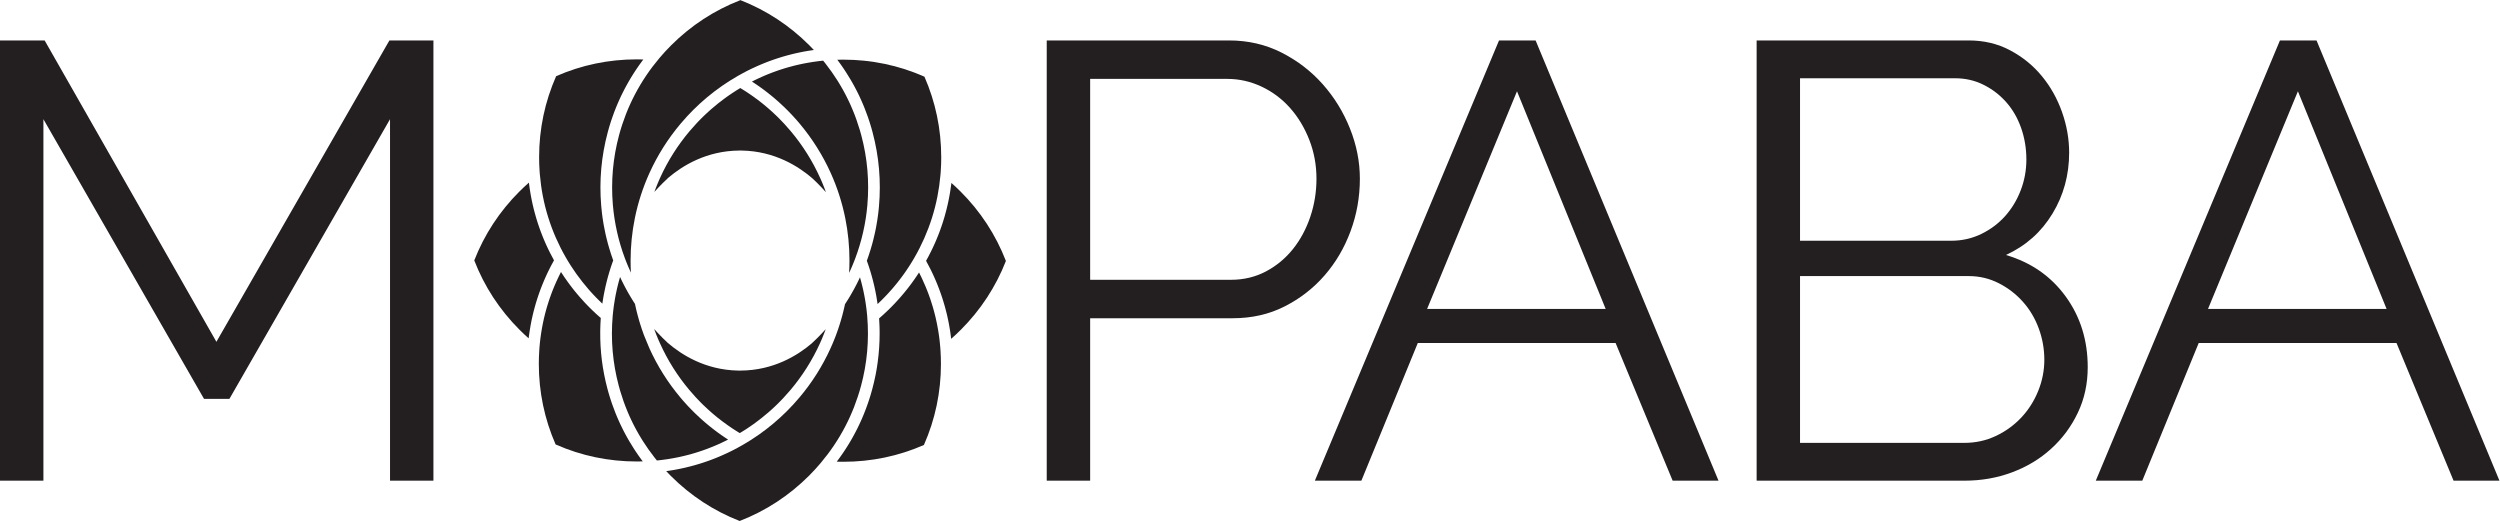 <?xml version="1.0" encoding="UTF-8" standalone="no"?>
<svg
   xmlns:dc="http://purl.org/dc/elements/1.1/"
   xmlns:cc="http://creativecommons.org/ns#"
   xmlns:rdf="http://www.w3.org/1999/02/22-rdf-syntax-ns#"
   xmlns:svg="http://www.w3.org/2000/svg"
   xmlns="http://www.w3.org/2000/svg"
   viewBox="0 0 197.507 41.16"
   height="41.16"
   width="197.507"
   xml:space="preserve"
   id="svg2"
   version="1.1"><defs
     id="defs6" /><g
     transform="matrix(1.333,0,0,-1.333,0,41.16)"
     id="g10"><g
       transform="scale(0.1)"
       id="g12"><path
         id="path14"
         style="fill:#231f20;fill-opacity:1;fill-rule:nonzero;stroke:none"
         d="M 231.156,23.891 V 238.137 L 135.977,72.394 H 120.906 L 25.727,238.137 V 23.891 H 0 V 284.809 H 26.457 L 128.254,106.203 230.789,284.809 h 26.09 V 23.891 h -25.723" /><path
         id="path16"
         style="fill:#231f20;fill-opacity:1;fill-rule:nonzero;stroke:none"
         d="m 646.098,142.949 h 83.418 c 7.593,0 14.515,1.66 20.765,4.961 6.25,3.313 11.582,7.727 15.989,13.235 4.414,5.515 7.839,11.882 10.293,19.113 2.441,7.226 3.671,14.754 3.671,22.597 0,8.086 -1.418,15.743 -4.23,22.969 -2.813,7.227 -6.609,13.535 -11.387,18.926 -4.773,5.391 -10.418,9.617 -16.91,12.684 -6.492,3.058 -13.289,4.589 -20.394,4.589 H 646.098 Z M 620.367,23.891 V 284.809 h 108.051 c 11.262,0 21.613,-2.395 31.055,-7.168 9.422,-4.778 17.578,-11.028 24.433,-18.743 6.864,-7.714 12.254,-16.472 16.168,-26.277 3.918,-9.797 5.879,-19.719 5.879,-29.766 0,-10.785 -1.836,-21.132 -5.504,-31.054 -3.672,-9.922 -8.82,-18.684 -15.441,-26.274 -6.61,-7.593 -14.512,-13.726 -23.699,-18.379 -9.192,-4.656 -19.422,-6.98 -30.692,-6.98 H 646.098 V 23.891 h -25.731" /><path
         id="path18"
         style="fill:#231f20;fill-opacity:1;fill-rule:nonzero;stroke:none"
         d="M 951.629,125.688 899.078,254.672 845.801,125.688 Z m -63.203,159.121 h 21.679 L 1018.51,23.891 H 991.324 L 957.52,105.473 H 840.281 L 806.844,23.891 H 779.277 L 888.426,284.809" /><path
         id="path20"
         style="fill:#231f20;fill-opacity:1;fill-rule:nonzero;stroke:none"
         d="m 1211.61,95.551 c 0,6.367 -1.09,12.547 -3.3,18.554 -2.21,6.004 -5.33,11.266 -9.38,15.797 -4.04,4.536 -8.8,8.215 -14.33,11.028 -5.51,2.812 -11.45,4.226 -17.81,4.226 h -99.97 V 46.301 h 97.39 c 6.62,0 12.79,1.348 18.55,4.043 5.76,2.695 10.78,6.309 15.08,10.84 4.28,4.531 7.66,9.797 10.1,15.801 2.44,6.004 3.67,12.188 3.67,18.566 z M 1066.82,262.395 v -96.29 h 89.67 c 6.37,0 12.31,1.348 17.83,4.043 5.51,2.696 10.22,6.25 14.15,10.657 3.9,4.414 6.97,9.492 9.17,15.254 2.21,5.75 3.33,11.812 3.33,18.191 0,6.613 -1.06,12.863 -3.13,18.742 -2.09,5.879 -5.02,10.965 -8.83,15.254 -3.79,4.277 -8.26,7.715 -13.42,10.281 -5.13,2.578 -10.78,3.868 -16.89,3.868 z M 1237.33,91.137 c 0,-9.797 -1.95,-18.801 -5.88,-27.016 -3.9,-8.199 -9.18,-15.309 -15.8,-21.305 -6.6,-6.008 -14.31,-10.668 -23.14,-13.965 -8.83,-3.312 -18.26,-4.961 -28.3,-4.961 H 1041.1 V 284.809 h 125.69 c 9.06,0 17.26,-1.965 24.6,-5.879 7.37,-3.926 13.62,-9.004 18.75,-15.254 5.16,-6.242 9.13,-13.352 11.96,-21.309 2.81,-7.969 4.22,-15.988 4.22,-24.074 0,-13.23 -3.3,-25.305 -9.93,-36.199 -6.62,-10.91 -15.8,-19.055 -27.55,-24.438 14.94,-4.414 26.75,-12.625 35.45,-24.629 8.71,-12 13.04,-25.964 13.04,-41.89" /><path
         id="path22"
         style="fill:#231f20;fill-opacity:1;fill-rule:nonzero;stroke:none"
         d="m 1414.46,125.688 -52.56,128.984 -53.28,-128.984 z m -63.21,159.121 h 21.68 L 1481.35,23.891 h -27.2 l -33.81,81.582 H 1303.1 l -33.43,-81.582 h -27.56 l 109.14,260.918" /><path
         id="path24"
         style="fill:#231f20;fill-opacity:1;fill-rule:nonzero;stroke:none"
         d="m 557.84,215.574 c 0,-2.66 -0.086,-5.355 -0.27,-8.031 -0.004,-0.133 -0.011,-0.266 -0.023,-0.398 -0.027,-0.411 -0.055,-0.817 -0.094,-1.219 -0.019,-0.289 -0.039,-0.578 -0.066,-0.848 -1.524,-17.461 -6.739,-33.992 -15.52,-49.144 -0.476,-0.829 -0.965,-1.645 -1.465,-2.461 -0.148,-0.254 -0.304,-0.508 -0.472,-0.754 -0.254,-0.422 -0.512,-0.832 -0.778,-1.242 -0.14,-0.223 -0.281,-0.446 -0.429,-0.664 -0.102,-0.165 -0.203,-0.329 -0.317,-0.489 -0.59,-0.914 -1.203,-1.816 -1.828,-2.707 -0.008,-0.012 -0.015,-0.031 -0.023,-0.047 -0.207,-0.289 -0.414,-0.586 -0.617,-0.871 -0.211,-0.301 -0.422,-0.594 -0.641,-0.894 -0.641,-0.887 -1.289,-1.758 -1.957,-2.629 -0.227,-0.293 -0.445,-0.574 -0.676,-0.867 -0.211,-0.278 -0.422,-0.539 -0.629,-0.813 -0.031,-0.027 -0.055,-0.058 -0.086,-0.09 -0.207,-0.269 -0.422,-0.547 -0.64,-0.808 -0.657,-0.813 -1.329,-1.621 -2.008,-2.422 -0.754,-0.879 -1.52,-1.738 -2.301,-2.598 -0.234,-0.262 -0.465,-0.515 -0.703,-0.769 -0.25,-0.278 -0.488,-0.539 -0.742,-0.801 -0.766,-0.82 -1.547,-1.621 -2.34,-2.414 -0.235,-0.242 -0.477,-0.489 -0.727,-0.735 -0.515,-0.504 -1.039,-1.023 -1.57,-1.519 -0.266,-0.254 -0.535,-0.512 -0.797,-0.766 v 0.012 c -0.16,1.16 -0.344,2.312 -0.539,3.477 -0.07,0.46 -0.144,0.898 -0.234,1.347 -0.008,0.078 -0.024,0.156 -0.032,0.235 -0.093,0.488 -0.187,0.976 -0.285,1.472 -0.086,0.473 -0.179,0.93 -0.273,1.399 -0.102,0.5 -0.211,0.996 -0.317,1.496 -0.043,0.215 -0.097,0.437 -0.148,0.664 -0.117,0.515 -0.227,1.035 -0.355,1.558 -0.098,0.414 -0.196,0.813 -0.301,1.223 -0.016,0.09 -0.035,0.164 -0.063,0.254 -0.086,0.359 -0.172,0.715 -0.269,1.074 -0.188,0.723 -0.379,1.426 -0.578,2.141 -0.079,0.304 -0.164,0.617 -0.258,0.929 -0.035,0.129 -0.074,0.258 -0.11,0.391 -0.066,0.227 -0.129,0.453 -0.203,0.684 -0.054,0.195 -0.113,0.386 -0.172,0.582 -0.078,0.269 -0.164,0.531 -0.242,0.801 -0.176,0.578 -0.363,1.164 -0.554,1.738 -0.102,0.332 -0.208,0.652 -0.321,0.98 -0.152,0.461 -0.308,0.922 -0.465,1.383 -0.105,0.309 -0.214,0.609 -0.328,0.914 -0.023,0.07 -0.047,0.141 -0.066,0.215 -0.043,0.117 -0.09,0.234 -0.129,0.348 -0.043,0.117 -0.082,0.23 -0.125,0.347 0.047,0.141 0.098,0.27 0.144,0.403 0.051,0.136 0.098,0.273 0.149,0.406 0.121,0.34 0.238,0.68 0.359,1.019 0.145,0.418 0.289,0.844 0.43,1.258 0.43,1.266 0.832,2.531 1.223,3.813 0.004,0.015 0.007,0.043 0.015,0.062 0.293,0.973 0.574,1.949 0.848,2.93 0.012,0.055 0.027,0.117 0.051,0.176 0.086,0.351 0.183,0.699 0.277,1.043 0.102,0.386 0.199,0.773 0.297,1.16 0.078,0.308 0.16,0.613 0.23,0.926 0.313,1.246 0.594,2.496 0.875,3.75 0.051,0.273 0.11,0.543 0.164,0.82 0.055,0.23 0.098,0.465 0.141,0.699 0.074,0.356 0.145,0.707 0.215,1.063 0.055,0.304 0.117,0.617 0.172,0.929 0.207,1.11 0.394,2.223 0.57,3.332 0.055,0.34 0.106,0.68 0.152,1.024 0.141,0.906 0.262,1.824 0.383,2.742 0.028,0.223 0.059,0.445 0.082,0.664 0.078,0.66 0.157,1.324 0.223,1.988 0.078,0.719 0.148,1.438 0.211,2.153 1.293,14.738 0.023,29.429 -3.777,43.679 -0.133,0.493 -0.266,0.977 -0.403,1.469 -0.094,0.356 -0.195,0.711 -0.297,1.063 -0.05,0.175 -0.101,0.347 -0.156,0.523 -0.078,0.258 -0.152,0.52 -0.227,0.777 -0.101,0.321 -0.195,0.645 -0.296,0.961 -0.036,0.129 -0.079,0.258 -0.121,0.391 -0.141,0.461 -0.29,0.918 -0.434,1.371 -0.016,0.051 -0.035,0.106 -0.051,0.148 -0.14,0.438 -0.289,0.883 -0.437,1.317 -0.039,0.133 -0.086,0.266 -0.133,0.398 -0.141,0.418 -0.289,0.844 -0.434,1.258 -0.558,1.574 -1.148,3.137 -1.765,4.68 -0.157,0.379 -0.305,0.765 -0.461,1.152 -0.055,0.129 -0.114,0.266 -0.172,0.403 -0.117,0.273 -0.227,0.546 -0.348,0.828 -0.101,0.242 -0.207,0.492 -0.312,0.734 -0.125,0.293 -0.254,0.586 -0.387,0.875 -0.047,0.117 -0.098,0.234 -0.145,0.344 -0.152,0.351 -0.308,0.691 -0.464,1.035 -0.192,0.418 -0.387,0.84 -0.582,1.254 -0.239,0.515 -0.485,1.031 -0.731,1.547 -0.234,0.468 -0.465,0.933 -0.699,1.406 -0.117,0.23 -0.231,0.453 -0.348,0.684 -0.156,0.316 -0.316,0.625 -0.476,0.937 -0.016,0.023 -0.032,0.051 -0.039,0.074 -0.219,0.43 -0.45,0.848 -0.676,1.274 -0.098,0.179 -0.196,0.363 -0.297,0.547 -0.164,0.312 -0.344,0.628 -0.512,0.937 -0.055,0.113 -0.113,0.211 -0.176,0.324 -0.254,0.453 -0.507,0.91 -0.773,1.367 -0.242,0.43 -0.496,0.848 -0.742,1.274 -0.871,1.484 -1.781,2.949 -2.719,4.394 -0.211,0.329 -0.414,0.649 -0.629,0.965 -0.062,0.106 -0.133,0.203 -0.195,0.305 -0.133,0.199 -0.274,0.398 -0.406,0.602 -0.25,0.375 -0.504,0.746 -0.762,1.117 -0.219,0.316 -0.438,0.64 -0.664,0.957 -0.211,0.297 -0.418,0.601 -0.633,0.894 -0.266,0.371 -0.535,0.746 -0.805,1.106 -0.258,0.359 -0.515,0.703 -0.773,1.054 -0.09,0.114 -0.176,0.235 -0.266,0.344 1.192,0.039 2.391,0.055 3.574,0.055 16.747,0 32.911,-3.391 48.079,-10.09 6.597,-15.082 9.945,-31.137 9.945,-47.758" /><path
         id="path26"
         style="fill:#231f20;fill-opacity:1;fill-rule:nonzero;stroke:none"
         d="m 514.063,187.211 v -0.008 c -0.954,-10.875 -3.391,-21.543 -7.243,-31.73 -0.175,-0.465 -0.351,-0.93 -0.539,-1.395 -0.265,-0.683 -0.547,-1.371 -0.828,-2.051 -0.152,-0.359 -0.297,-0.722 -0.457,-1.086 -0.23,-0.546 -0.473,-1.101 -0.715,-1.648 -0.187,-0.41 -0.367,-0.82 -0.558,-1.234 l -0.004,-0.004 c -0.094,-0.211 -0.192,-0.422 -0.293,-0.629 -0.063,-0.145 -0.121,-0.278 -0.184,-0.41 v 0.007 c 0.145,2.465 0.211,4.942 0.211,7.407 0,8.406 -0.828,16.789 -2.465,24.937 -0.925,4.617 -2.113,9.192 -3.554,13.676 -1.442,4.492 -3.137,8.898 -5.079,13.191 -4.734,10.5 -10.902,20.313 -18.324,29.168 -0.308,0.368 -0.609,0.723 -0.922,1.086 -0.293,0.34 -0.586,0.676 -0.882,1.016 -0.61,0.695 -1.223,1.379 -1.844,2.059 -0.324,0.355 -0.653,0.703 -0.981,1.058 -0.66,0.703 -1.324,1.399 -1.992,2.086 -0.34,0.344 -0.672,0.684 -1.019,1.02 -0.446,0.457 -0.903,0.906 -1.364,1.355 -1.101,1.063 -2.226,2.109 -3.375,3.137 -0.019,0.019 -0.039,0.039 -0.066,0.066 -0.254,0.223 -0.512,0.457 -0.773,0.684 -0.508,0.457 -1.024,0.902 -1.547,1.347 -0.258,0.219 -0.524,0.438 -0.786,0.664 -0.351,0.293 -0.703,0.59 -1.054,0.879 -0.356,0.293 -0.707,0.579 -1.071,0.864 -0.722,0.586 -1.453,1.16 -2.191,1.726 -0.351,0.274 -0.703,0.539 -1.055,0.809 -0.332,0.246 -0.664,0.496 -0.996,0.742 -0.074,0.047 -0.14,0.102 -0.215,0.156 -0.332,0.239 -0.668,0.481 -1.007,0.727 -0.356,0.262 -0.715,0.515 -1.078,0.769 -0.411,0.282 -0.809,0.559 -1.211,0.832 -0.36,0.254 -0.735,0.504 -1.106,0.75 -0.375,0.262 -0.754,0.508 -1.141,0.758 -0.23,0.149 -0.457,0.297 -0.687,0.449 h -0.008 c 0.18,0.09 0.348,0.176 0.52,0.266 0.031,0.012 0.058,0.031 0.097,0.047 0.352,0.18 0.703,0.351 1.059,0.527 0.238,0.117 0.477,0.235 0.719,0.348 0.527,0.258 1.054,0.508 1.582,0.758 0.761,0.355 1.519,0.695 2.285,1.027 0.359,0.164 0.726,0.324 1.098,0.481 0.07,0.027 0.148,0.066 0.222,0.097 0.285,0.121 0.578,0.242 0.871,0.367 0.27,0.118 0.547,0.227 0.821,0.336 0.086,0.035 0.168,0.067 0.254,0.106 0.367,0.148 0.738,0.301 1.113,0.441 0.344,0.137 0.691,0.27 1.031,0.399 0.328,0.125 0.648,0.25 0.981,0.371 0.886,0.328 1.769,0.652 2.664,0.957 0.332,0.109 0.664,0.226 0.996,0.34 0.105,0.031 0.203,0.066 0.304,0.101 0.348,0.113 0.692,0.231 1.043,0.332 0.129,0.047 0.262,0.094 0.395,0.125 0.269,0.094 0.535,0.176 0.805,0.262 0.269,0.078 0.531,0.16 0.796,0.242 0.243,0.074 0.485,0.141 0.727,0.215 0.137,0.043 0.277,0.09 0.426,0.121 0.332,0.098 0.664,0.195 0.992,0.285 0.926,0.262 1.855,0.508 2.785,0.75 0.27,0.071 0.539,0.133 0.813,0.203 0.406,0.098 0.808,0.2 1.214,0.285 0.356,0.09 0.707,0.172 1.059,0.25 0.156,0.04 0.313,0.071 0.465,0.102 0.348,0.078 0.687,0.156 1.035,0.227 0.148,0.035 0.289,0.062 0.434,0.097 0.347,0.067 0.703,0.141 1.05,0.211 0.641,0.125 1.274,0.246 1.911,0.36 0.406,0.074 0.804,0.148 1.211,0.214 0.062,0.016 0.132,0.024 0.199,0.036 0.258,0.043 0.523,0.093 0.781,0.125 0.293,0.05 0.582,0.097 0.875,0.136 0.223,0.047 0.453,0.075 0.68,0.11 0.238,0.035 0.472,0.074 0.707,0.101 0.258,0.039 0.515,0.078 0.773,0.11 0.231,0.039 0.465,0.066 0.695,0.089 0.317,0.047 0.629,0.09 0.95,0.125 0.457,0.051 0.918,0.11 1.379,0.165 0.464,0.054 0.925,0.097 1.386,0.14 h 0.004 c 0.086,-0.101 0.164,-0.199 0.246,-0.301 0.227,-0.285 0.453,-0.566 0.68,-0.851 0.215,-0.262 0.426,-0.531 0.629,-0.793 2.414,-3.086 4.656,-6.27 6.73,-9.547 0.188,-0.297 0.375,-0.59 0.555,-0.883 0.395,-0.625 0.777,-1.262 1.148,-1.894 0.141,-0.231 0.282,-0.461 0.415,-0.692 0.152,-0.258 0.304,-0.515 0.445,-0.773 0.242,-0.422 0.488,-0.848 0.723,-1.27 0.175,-0.304 0.343,-0.621 0.511,-0.926 0.078,-0.144 0.16,-0.285 0.235,-0.429 0.152,-0.266 0.293,-0.539 0.433,-0.813 0.129,-0.234 0.254,-0.468 0.375,-0.699 0.145,-0.273 0.281,-0.543 0.422,-0.812 0.082,-0.165 0.164,-0.325 0.25,-0.493 0.137,-0.269 0.27,-0.531 0.399,-0.8 0.136,-0.258 0.261,-0.516 0.386,-0.782 0.117,-0.234 0.231,-0.465 0.34,-0.699 0.094,-0.195 0.184,-0.391 0.277,-0.586 0.129,-0.258 0.254,-0.515 0.372,-0.769 0.117,-0.258 0.238,-0.52 0.355,-0.782 0.125,-0.277 0.246,-0.55 0.375,-0.824 0.055,-0.133 0.113,-0.265 0.172,-0.398 0.137,-0.313 0.273,-0.617 0.402,-0.93 0.121,-0.266 0.238,-0.527 0.348,-0.797 0.086,-0.207 0.172,-0.41 0.25,-0.617 0.133,-0.297 0.254,-0.605 0.375,-0.91 0.183,-0.422 0.348,-0.852 0.515,-1.27 0.118,-0.289 0.223,-0.578 0.333,-0.867 0.082,-0.199 0.156,-0.398 0.234,-0.605 0.105,-0.293 0.219,-0.586 0.332,-0.883 0.062,-0.156 0.113,-0.32 0.168,-0.485 0.144,-0.371 0.273,-0.746 0.402,-1.117 0.688,-1.937 1.328,-3.906 1.914,-5.886 0.301,-1.047 0.602,-2.098 0.883,-3.153 3.594,-13.469 4.789,-27.351 3.567,-41.281" /><path
         id="path28"
         style="fill:#231f20;fill-opacity:1;fill-rule:nonzero;stroke:none"
         d="m 381.277,273.531 c -0.035,-0.031 -0.058,-0.078 -0.082,-0.109 -0.351,-0.469 -0.699,-0.93 -1.035,-1.395 -0.324,-0.433 -0.644,-0.879 -0.961,-1.32 -0.043,-0.055 -0.074,-0.105 -0.109,-0.156 -0.277,-0.387 -0.551,-0.774 -0.82,-1.16 -0.082,-0.118 -0.161,-0.227 -0.239,-0.352 -0.277,-0.394 -0.551,-0.793 -0.82,-1.199 -0.012,-0.012 -0.02,-0.024 -0.031,-0.039 -0.274,-0.403 -0.539,-0.805 -0.809,-1.223 -0.207,-0.305 -0.41,-0.625 -0.605,-0.937 -0.176,-0.262 -0.344,-0.52 -0.508,-0.786 -0.375,-0.589 -0.742,-1.191 -1.11,-1.785 -0.191,-0.312 -0.386,-0.625 -0.574,-0.945 -0.359,-0.609 -0.719,-1.215 -1.07,-1.836 -0.211,-0.363 -0.422,-0.742 -0.637,-1.117 -0.031,-0.063 -0.066,-0.121 -0.097,-0.184 -0.266,-0.468 -0.528,-0.945 -0.786,-1.422 -0.269,-0.5 -0.535,-1.007 -0.8,-1.507 -0.262,-0.504 -0.524,-1.012 -0.782,-1.52 -0.023,-0.043 -0.043,-0.082 -0.062,-0.121 -0.238,-0.465 -0.469,-0.934 -0.699,-1.406 -0.254,-0.52 -0.496,-1.028 -0.743,-1.539 -0.195,-0.414 -0.394,-0.84 -0.585,-1.262 -0.098,-0.215 -0.196,-0.422 -0.282,-0.633 -0.187,-0.406 -0.367,-0.812 -0.547,-1.226 -0.191,-0.426 -0.371,-0.86 -0.558,-1.286 -0.086,-0.195 -0.164,-0.382 -0.242,-0.578 -0.196,-0.457 -0.383,-0.91 -0.567,-1.363 -0.148,-0.375 -0.301,-0.742 -0.441,-1.113 -0.078,-0.192 -0.156,-0.383 -0.227,-0.571 -0.187,-0.48 -0.363,-0.957 -0.551,-1.441 -0.343,-0.93 -0.687,-1.859 -1.003,-2.805 -0.157,-0.429 -0.305,-0.859 -0.446,-1.293 -0.035,-0.086 -0.062,-0.175 -0.094,-0.261 -0.105,-0.325 -0.207,-0.645 -0.312,-0.973 -0.121,-0.363 -0.238,-0.734 -0.355,-1.105 -0.016,-0.032 -0.024,-0.071 -0.036,-0.106 -0.121,-0.383 -0.238,-0.766 -0.355,-1.156 -0.082,-0.274 -0.164,-0.555 -0.254,-0.836 -0.289,-0.981 -0.566,-1.973 -0.828,-2.969 -3.84,-14.242 -5.152,-28.93 -3.899,-43.656 0.122,-1.442 0.27,-2.879 0.442,-4.309 0.043,-0.355 0.082,-0.718 0.129,-1.074 0.047,-0.355 0.093,-0.715 0.144,-1.07 0.047,-0.36 0.102,-0.711 0.149,-1.071 0.054,-0.359 0.101,-0.711 0.164,-1.066 0.051,-0.355 0.109,-0.715 0.164,-1.066 0.058,-0.356 0.117,-0.711 0.18,-1.071 0.054,-0.308 0.113,-0.625 0.167,-0.941 0.262,-1.453 0.547,-2.902 0.864,-4.356 0.058,-0.273 0.121,-0.554 0.179,-0.828 0.094,-0.425 0.192,-0.855 0.293,-1.273 0.075,-0.328 0.153,-0.66 0.235,-0.992 0.262,-1.071 0.535,-2.133 0.82,-3.196 0.094,-0.343 0.188,-0.691 0.289,-1.039 0.012,-0.047 0.02,-0.09 0.035,-0.136 0.184,-0.649 0.371,-1.293 0.563,-1.934 0.305,-1.035 0.629,-2.07 0.961,-3.098 0.109,-0.336 0.23,-0.675 0.347,-1.019 0.106,-0.34 0.223,-0.684 0.344,-1.02 0.117,-0.34 0.242,-0.679 0.36,-1.015 0.097,-0.274 0.187,-0.536 0.293,-0.813 -0.094,-0.238 -0.184,-0.48 -0.27,-0.726 -0.012,-0.043 -0.035,-0.098 -0.055,-0.145 -0.113,-0.316 -0.218,-0.637 -0.332,-0.949 -0.121,-0.348 -0.238,-0.684 -0.355,-1.024 -0.113,-0.336 -0.231,-0.679 -0.344,-1.027 -0.105,-0.34 -0.219,-0.684 -0.332,-1.023 -0.109,-0.336 -0.219,-0.684 -0.32,-1.032 -0.063,-0.195 -0.129,-0.394 -0.188,-0.593 -0.125,-0.407 -0.242,-0.813 -0.363,-1.223 -0.129,-0.434 -0.258,-0.879 -0.383,-1.324 -0.066,-0.235 -0.137,-0.473 -0.199,-0.711 -0.117,-0.426 -0.234,-0.848 -0.344,-1.266 -0.109,-0.422 -0.219,-0.84 -0.324,-1.262 -0.059,-0.222 -0.113,-0.449 -0.172,-0.671 -0.129,-0.508 -0.25,-1.004 -0.367,-1.524 -0.102,-0.437 -0.203,-0.879 -0.305,-1.316 -0.008,-0.032 -0.012,-0.063 -0.015,-0.09 -0.227,-0.977 -0.426,-1.953 -0.618,-2.93 -0.14,-0.683 -0.269,-1.355 -0.39,-2.031 -0.067,-0.371 -0.133,-0.742 -0.196,-1.113 -0.039,-0.235 -0.082,-0.469 -0.121,-0.703 -0.132,-0.801 -0.25,-1.59 -0.371,-2.391 -0.031,-0.188 -0.054,-0.383 -0.078,-0.566 -0.308,0.292 -0.609,0.574 -0.91,0.867 -0.316,0.304 -0.629,0.605 -0.938,0.91 -0.304,0.301 -0.617,0.601 -0.921,0.918 -0.309,0.301 -0.61,0.613 -0.918,0.926 -0.606,0.617 -1.2,1.242 -1.793,1.875 -0.325,0.351 -0.653,0.703 -0.977,1.062 -0.215,0.246 -0.43,0.473 -0.648,0.715 -0.203,0.234 -0.414,0.469 -0.614,0.691 -0.211,0.246 -0.425,0.493 -0.632,0.727 -2.387,2.754 -4.653,5.613 -6.778,8.578 -0.179,0.238 -0.351,0.484 -0.519,0.727 -0.899,1.265 -1.77,2.554 -2.614,3.859 -0.226,0.34 -0.453,0.687 -0.675,1.031 -0.473,0.754 -0.946,1.512 -1.407,2.274 -0.195,0.32 -0.379,0.636 -0.57,0.957 -0.254,0.425 -0.508,0.859 -0.762,1.293 -8.73,15.172 -13.902,31.722 -15.375,49.199 -0.062,0.738 -0.113,1.48 -0.168,2.226 0,0.008 0,0.016 0,0.024 -0.175,2.629 -0.261,5.273 -0.261,7.902 0,16.742 3.398,32.906 10.093,48.067 15.082,6.609 31.141,9.957 47.758,9.957 1.297,0 2.602,-0.02 3.91,-0.067" /><path
         id="path30"
         style="fill:#231f20;fill-opacity:1;fill-rule:nonzero;stroke:none"
         d="m 431.516,48.254 c -0.164,-0.086 -0.336,-0.176 -0.508,-0.266 -0.039,-0.016 -0.067,-0.027 -0.102,-0.047 -0.351,-0.176 -0.703,-0.352 -1.058,-0.527 -0.239,-0.117 -0.481,-0.234 -0.719,-0.352 -0.527,-0.254 -1.055,-0.508 -1.582,-0.75 -0.762,-0.352 -1.52,-0.695 -2.285,-1.039 -0.36,-0.164 -0.727,-0.309 -1.094,-0.476 -0.074,-0.027 -0.152,-0.059 -0.219,-0.086 -0.293,-0.129 -0.586,-0.258 -0.875,-0.371 -0.277,-0.117 -0.551,-0.227 -0.82,-0.344 -0.082,-0.027 -0.172,-0.066 -0.254,-0.098 -0.371,-0.156 -0.742,-0.301 -1.117,-0.438 -0.344,-0.148 -0.684,-0.273 -1.028,-0.41 -0.324,-0.117 -0.652,-0.246 -0.98,-0.371 -0.887,-0.324 -1.773,-0.648 -2.664,-0.957 -0.332,-0.109 -0.664,-0.227 -0.996,-0.332 -0.106,-0.031 -0.203,-0.07 -0.309,-0.098 -0.347,-0.117 -0.687,-0.234 -1.035,-0.344 -0.133,-0.051 -0.266,-0.09 -0.394,-0.129 -0.27,-0.086 -0.543,-0.172 -0.813,-0.254 -0.262,-0.078 -0.527,-0.164 -0.797,-0.242 -0.238,-0.078 -0.48,-0.144 -0.722,-0.215 -0.141,-0.047 -0.286,-0.078 -0.43,-0.125 -0.324,-0.098 -0.656,-0.188 -0.988,-0.285 -0.93,-0.254 -1.86,-0.508 -2.786,-0.742 -0.269,-0.066 -0.546,-0.137 -0.816,-0.203 -0.402,-0.102 -0.809,-0.195 -1.215,-0.293 -0.355,-0.09 -0.707,-0.168 -1.062,-0.246 -0.153,-0.039 -0.305,-0.066 -0.457,-0.105 -0.344,-0.082 -0.692,-0.148 -1.039,-0.227 -0.149,-0.027 -0.289,-0.059 -0.434,-0.086 -0.348,-0.078 -0.699,-0.148 -1.051,-0.219 -0.633,-0.125 -1.269,-0.254 -1.91,-0.359 -0.398,-0.078 -0.801,-0.156 -1.211,-0.215 -0.066,-0.019 -0.129,-0.027 -0.199,-0.039 -0.266,-0.039 -0.524,-0.086 -0.785,-0.125 -0.289,-0.051 -0.571,-0.09 -0.871,-0.141 -0.219,-0.039 -0.453,-0.066 -0.676,-0.105 -0.242,-0.027 -0.473,-0.07 -0.711,-0.098 -0.254,-0.039 -0.516,-0.066 -0.77,-0.105 -0.23,-0.031 -0.468,-0.07 -0.699,-0.098 -0.316,-0.039 -0.629,-0.078 -0.941,-0.117 -0.465,-0.062 -0.93,-0.117 -1.387,-0.168 -0.461,-0.047 -0.926,-0.098 -1.387,-0.148 -0.082,0.109 -0.168,0.207 -0.246,0.305 -0.226,0.281 -0.457,0.566 -0.683,0.859 -0.207,0.262 -0.422,0.527 -0.629,0.793 -2.41,3.082 -4.653,6.269 -6.731,9.539 -0.183,0.293 -0.371,0.586 -0.551,0.887 -0.394,0.637 -0.777,1.262 -1.152,1.898 -0.14,0.223 -0.281,0.457 -0.414,0.691 -0.144,0.254 -0.297,0.508 -0.449,0.773 -0.238,0.418 -0.485,0.836 -0.711,1.266 -0.184,0.305 -0.352,0.617 -0.52,0.93 -0.082,0.137 -0.156,0.285 -0.234,0.422 -0.145,0.27 -0.293,0.547 -0.437,0.82 -0.129,0.23 -0.247,0.469 -0.368,0.699 -0.14,0.266 -0.281,0.539 -0.425,0.812 -0.082,0.156 -0.165,0.332 -0.254,0.488 -0.133,0.266 -0.27,0.535 -0.399,0.801 -0.133,0.254 -0.262,0.516 -0.387,0.781 -0.109,0.234 -0.226,0.469 -0.335,0.703 -0.094,0.188 -0.184,0.383 -0.278,0.574 -0.125,0.254 -0.246,0.52 -0.363,0.785 -0.121,0.262 -0.238,0.516 -0.363,0.769 -0.125,0.281 -0.246,0.559 -0.375,0.828 -0.059,0.141 -0.114,0.266 -0.172,0.395 -0.137,0.32 -0.27,0.633 -0.41,0.934 -0.11,0.266 -0.223,0.531 -0.336,0.793 -0.086,0.215 -0.172,0.418 -0.258,0.617 -0.129,0.301 -0.25,0.606 -0.371,0.918 -0.176,0.418 -0.352,0.848 -0.508,1.27 -0.117,0.293 -0.234,0.574 -0.34,0.856 -0.074,0.207 -0.16,0.414 -0.23,0.617 -0.11,0.285 -0.223,0.578 -0.328,0.879 -0.067,0.156 -0.122,0.324 -0.176,0.48 -0.145,0.379 -0.278,0.75 -0.407,1.121 -0.683,1.945 -1.324,3.906 -1.906,5.891 -0.304,1.043 -0.601,2.09 -0.883,3.152 -3.593,13.469 -4.789,27.356 -3.574,41.277 v 0.012 c 0.043,0.442 0.082,0.867 0.129,1.309 0.055,0.586 0.117,1.172 0.184,1.758 0.109,0.917 0.226,1.835 0.343,2.746 0.02,0.086 0.028,0.175 0.043,0.269 0.059,0.41 0.118,0.82 0.18,1.242 0.145,0.965 0.305,1.934 0.477,2.903 0.082,0.476 0.175,0.965 0.261,1.453 0.09,0.476 0.18,0.957 0.278,1.433 0.156,0.774 0.316,1.536 0.488,2.297 0.051,0.227 0.098,0.469 0.156,0.703 0.074,0.332 0.153,0.664 0.235,0.996 0.05,0.235 0.109,0.469 0.168,0.704 0.086,0.351 0.171,0.703 0.257,1.054 0.122,0.481 0.247,0.95 0.375,1.426 0.098,0.383 0.204,0.762 0.313,1.145 0.152,0.554 0.312,1.121 0.48,1.687 0.051,-0.113 0.106,-0.223 0.157,-0.344 0.25,-0.535 0.507,-1.074 0.765,-1.609 0.039,-0.066 0.071,-0.137 0.102,-0.203 0.144,-0.293 0.285,-0.578 0.422,-0.86 0.183,-0.371 0.367,-0.734 0.547,-1.085 0.125,-0.254 0.253,-0.508 0.386,-0.75 0.078,-0.161 0.16,-0.317 0.239,-0.461 0.14,-0.286 0.281,-0.547 0.425,-0.821 0.235,-0.437 0.473,-0.879 0.711,-1.316 0.211,-0.395 0.43,-0.781 0.649,-1.176 0.097,-0.164 0.191,-0.34 0.285,-0.516 0.293,-0.507 0.582,-1.015 0.883,-1.523 0.265,-0.449 0.527,-0.898 0.8,-1.348 0.012,-0.031 0.032,-0.046 0.051,-0.078 0.293,-0.488 0.59,-0.976 0.887,-1.457 0.281,-0.457 0.57,-0.918 0.855,-1.363 0.086,-0.129 0.165,-0.258 0.25,-0.383 0.141,-0.223 0.293,-0.437 0.438,-0.664 0.019,-0.117 0.043,-0.234 0.07,-0.344 0.02,-0.117 0.047,-0.23 0.071,-0.34 0.039,-0.195 0.078,-0.39 0.125,-0.585 0.097,-0.477 0.207,-0.938 0.316,-1.415 0.008,-0.05 0.02,-0.097 0.027,-0.148 0.118,-0.477 0.231,-0.957 0.344,-1.434 0.035,-0.136 0.063,-0.277 0.102,-0.414 0.093,-0.386 0.195,-0.781 0.297,-1.16 0.039,-0.183 0.089,-0.359 0.136,-0.539 0.137,-0.523 0.274,-1.031 0.418,-1.551 0.149,-0.566 0.317,-1.132 0.477,-1.699 v -0.012 c 0.101,-0.339 0.207,-0.691 0.312,-1.043 0.086,-0.3 0.18,-0.617 0.278,-0.925 0.14,-0.469 0.293,-0.942 0.445,-1.399 0.012,-0.039 0.019,-0.066 0.035,-0.097 0.094,-0.313 0.195,-0.618 0.297,-0.926 0.094,-0.285 0.187,-0.567 0.281,-0.852 l 0.516,-1.472 c 0.195,-0.571 0.394,-1.118 0.594,-1.672 0.136,-0.364 0.281,-0.735 0.418,-1.094 l 2.933,-7.078 c 4.735,-10.5 10.902,-20.317 18.328,-29.172 0.309,-0.359 0.606,-0.723 0.918,-1.082 0.293,-0.344 0.586,-0.688 0.879,-1.02 0.617,-0.691 1.227,-1.375 1.844,-2.059 0.324,-0.359 0.664,-0.703 0.98,-1.066 0.661,-0.691 1.328,-1.383 1.996,-2.07 0.344,-0.348 0.68,-0.691 1.016,-1.031 0.453,-0.449 0.914,-0.898 1.367,-1.351 1.11,-1.062 2.227,-2.106 3.375,-3.141 0.024,-0.024 0.043,-0.039 0.067,-0.062 0.261,-0.223 0.507,-0.445 0.769,-0.68 0.512,-0.453 1.028,-0.902 1.551,-1.348 0.258,-0.227 0.523,-0.441 0.785,-0.664 0.352,-0.293 0.707,-0.598 1.055,-0.879 0.359,-0.285 0.711,-0.586 1.066,-0.871 0.723,-0.574 1.457,-1.16 2.196,-1.73 0.351,-0.262 0.71,-0.535 1.058,-0.797 0.332,-0.254 0.664,-0.5 0.996,-0.746 0.071,-0.047 0.141,-0.105 0.207,-0.152 0.34,-0.246 0.672,-0.488 1.012,-0.734 0.355,-0.254 0.723,-0.516 1.082,-0.762 0.402,-0.281 0.809,-0.566 1.207,-0.84 0.367,-0.254 0.734,-0.496 1.098,-0.754 0.383,-0.242 0.761,-0.496 1.148,-0.75 0.231,-0.144 0.457,-0.305 0.684,-0.449 h 0.004" /><path
         id="path32"
         style="fill:#231f20;fill-opacity:1;fill-rule:nonzero;stroke:none"
         d="M 510.281,80.004 C 505.73,63.098 497.688,47.734 486.375,34.34 484.203,31.762 481.887,29.238 479.5,26.848 467.66,15.023 453.836,5.988 438.379,0.004 423.039,5.988 409.32,14.984 397.563,26.73 c -0.918,0.918 -1.821,1.855 -2.715,2.812 1.172,0.168 2.343,0.344 3.5,0.535 0.039,0 0.082,0.012 0.117,0.024 0.519,0.086 1.035,0.172 1.547,0.262 0.058,0.008 0.117,0.019 0.172,0.039 0.539,0.086 1.07,0.195 1.601,0.293 0.559,0.117 1.121,0.227 1.676,0.34 0.566,0.117 1.117,0.246 1.68,0.371 0.039,0 0.066,0 0.101,0.012 0.52,0.129 1.039,0.242 1.567,0.371 0.543,0.129 1.082,0.266 1.617,0.402 0.051,0.008 0.101,0.019 0.148,0.027 0.516,0.137 1.035,0.273 1.551,0.41 0.547,0.144 1.105,0.293 1.652,0.449 0.551,0.156 1.098,0.312 1.637,0.48 0.551,0.164 1.098,0.332 1.637,0.496 0.523,0.168 1.051,0.332 1.574,0.508 0.691,0.215 1.375,0.449 2.066,0.695 0.411,0.144 0.813,0.281 1.219,0.43 0.539,0.195 1.074,0.387 1.613,0.586 0.516,0.195 1.04,0.399 1.563,0.594 0.027,0.012 0.051,0.031 0.082,0.039 0.492,0.195 0.988,0.391 1.484,0.586 0.028,0.012 0.059,0.031 0.086,0.039 0.52,0.215 1.035,0.43 1.555,0.644 0.516,0.223 1.051,0.449 1.57,0.684 1.051,0.457 2.086,0.926 3.125,1.414 0.516,0.238 1.024,0.492 1.524,0.734 0.047,0.019 0.086,0.039 0.117,0.059 0.379,0.188 0.758,0.371 1.141,0.555 0.207,0.109 0.421,0.219 0.636,0.332 0.371,0.188 0.742,0.371 1.11,0.57 0.054,0.027 0.105,0.055 0.16,0.086 0.429,0.227 0.863,0.449 1.297,0.684 1.078,0.574 2.136,1.172 3.195,1.777 12.793,7.363 24.109,16.828 33.629,28.125 7.457,8.836 13.648,18.633 18.414,29.114 0.945,2.089 1.844,4.207 2.68,6.355 0.101,0.266 0.207,0.535 0.308,0.801 0.125,0.332 0.254,0.676 0.379,1.015 0.203,0.547 0.406,1.106 0.602,1.653 0.195,0.562 0.39,1.109 0.582,1.668 0.183,0.547 0.367,1.074 0.535,1.621 0.035,0.098 0.066,0.187 0.094,0.281 0.156,0.488 0.312,0.981 0.464,1.469 0.004,0.008 0.004,0.019 0.004,0.027 0.153,0.489 0.301,0.969 0.446,1.453 0.082,0.278 0.156,0.539 0.226,0.801 0.102,0.305 0.184,0.617 0.266,0.93 0.141,0.5 0.289,0.996 0.422,1.504 0.082,0.324 0.164,0.636 0.242,0.957 0.098,0.359 0.187,0.722 0.277,1.086 0.02,0.054 0.032,0.117 0.039,0.183 0.125,0.457 0.235,0.918 0.34,1.375 0.047,0.207 0.098,0.403 0.137,0.598 0.098,0.391 0.184,0.793 0.273,1.191 0.086,0.403 0.172,0.813 0.262,1.211 0,0 0,0 0,0.008 v 0.012 c 0.199,0.293 0.395,0.597 0.59,0.898 0.012,0.02 0.019,0.032 0.031,0.047 0.297,0.449 0.586,0.918 0.871,1.379 0.028,0.039 0.051,0.078 0.082,0.117 0.285,0.469 0.571,0.938 0.864,1.399 0.003,0.015 0.015,0.039 0.023,0.047 0.309,0.507 0.602,1.003 0.898,1.503 0.004,0.008 0.008,0.02 0.016,0.032 0.254,0.429 0.496,0.847 0.738,1.289 0.118,0.191 0.235,0.39 0.336,0.586 0.223,0.386 0.438,0.781 0.649,1.172 0.015,0 0.019,0.007 0.023,0.015 0.281,0.52 0.559,1.035 0.832,1.555 0.278,0.519 0.551,1.047 0.821,1.562 0.035,0.071 0.074,0.137 0.105,0.207 0.23,0.457 0.465,0.907 0.684,1.368 0.007,0.007 0.011,0.007 0.011,0.007 0.223,0.457 0.446,0.918 0.664,1.368 0.051,0.109 0.106,0.222 0.161,0.332 0.16,0.343 0.328,0.683 0.484,1.039 v -0.008 c 0.105,-0.356 0.211,-0.731 0.312,-1.09 0.036,-0.137 0.079,-0.273 0.118,-0.41 0.105,-0.399 0.214,-0.801 0.316,-1.192 0.121,-0.449 0.234,-0.898 0.352,-1.347 0.062,-0.242 0.121,-0.481 0.171,-0.711 0.192,-0.754 0.368,-1.516 0.543,-2.27 0.071,-0.332 0.145,-0.664 0.215,-0.996 0.071,-0.332 0.141,-0.664 0.207,-0.996 0.145,-0.664 0.274,-1.324 0.399,-2 0.05,-0.273 0.105,-0.555 0.16,-0.832 0.07,-0.43 0.152,-0.848 0.223,-1.277 0.07,-0.41 0.136,-0.828 0.203,-1.238 0.082,-0.493 0.16,-0.969 0.226,-1.465 0.149,-0.969 0.281,-1.946 0.399,-2.922 0.058,-0.488 0.109,-0.977 0.164,-1.465 0.058,-0.488 0.105,-0.984 0.156,-1.465 0.043,-0.5 0.094,-0.984 0.137,-1.473 1.183,-13.925 -0.059,-27.812 -3.692,-41.269" /><path
         id="path34"
         style="fill:#231f20;fill-opacity:1;fill-rule:nonzero;stroke:none"
         d="m 380.941,35.324 c -1.191,-0.039 -2.382,-0.051 -3.574,-0.051 -16.746,0 -32.906,3.391 -48.066,10.09 -6.606,15.086 -9.957,31.145 -9.957,47.754 0,2.648 0.09,5.312 0.265,7.957 0,0.024 0.004,0.039 0.004,0.051 l 0.082,1.27 c 0.035,0.41 0.071,0.82 0.102,1.218 v 0.012 c 0.039,0.48 0.09,0.957 0.137,1.438 0.031,0.339 0.07,0.691 0.101,1.035 0.028,0.195 0.047,0.371 0.067,0.554 0.027,0.254 0.058,0.508 0.086,0.75 0.031,0.278 0.066,0.539 0.101,0.801 0.031,0.293 0.07,0.59 0.113,0.871 0.02,0.196 0.051,0.391 0.078,0.574 0.036,0.254 0.067,0.508 0.11,0.762 0.031,0.305 0.082,0.61 0.133,0.903 0.031,0.253 0.07,0.515 0.121,0.769 0.066,0.449 0.14,0.891 0.215,1.328 0.14,0.852 0.296,1.699 0.464,2.551 0.086,0.469 0.18,0.937 0.278,1.402 0.179,0.879 0.375,1.758 0.574,2.649 0.086,0.371 0.172,0.73 0.262,1.101 0.031,0.16 0.07,0.317 0.117,0.461 0.07,0.324 0.148,0.625 0.226,0.938 0.055,0.234 0.114,0.461 0.176,0.691 0.125,0.461 0.246,0.93 0.371,1.391 0.114,0.418 0.231,0.847 0.36,1.277 0.004,0.039 0.019,0.078 0.027,0.117 0.152,0.508 0.297,1.016 0.449,1.524 0.289,0.957 0.586,1.906 0.899,2.851 0.144,0.457 0.304,0.91 0.453,1.36 0.152,0.449 0.312,0.894 0.476,1.343 0.161,0.454 0.321,0.911 0.489,1.352 0.164,0.457 0.336,0.898 0.5,1.348 0.175,0.437 0.351,0.886 0.523,1.328 0.18,0.449 0.363,0.886 0.547,1.336 0.902,2.218 1.887,4.394 2.934,6.558 0.214,0.43 0.425,0.86 0.64,1.293 0.215,0.43 0.434,0.86 0.656,1.289 0.61,-0.957 1.239,-1.898 1.875,-2.836 0.157,-0.23 0.309,-0.464 0.477,-0.699 1.332,-1.941 2.731,-3.84 4.164,-5.691 0.176,-0.235 0.359,-0.473 0.543,-0.696 0.336,-0.429 0.68,-0.859 1.02,-1.289 0.371,-0.449 0.742,-0.91 1.113,-1.347 0.555,-0.664 1.105,-1.321 1.672,-1.961 0.211,-0.254 0.426,-0.5 0.64,-0.742 0.758,-0.871 1.536,-1.719 2.325,-2.571 0.203,-0.222 0.41,-0.449 0.617,-0.664 0.211,-0.215 0.41,-0.429 0.621,-0.644 0.23,-0.242 0.469,-0.496 0.707,-0.742 0.187,-0.184 0.371,-0.379 0.562,-0.567 0.2,-0.215 0.411,-0.422 0.629,-0.637 0.535,-0.523 1.067,-1.05 1.61,-1.589 0.578,-0.555 1.172,-1.114 1.761,-1.661 0.239,-0.222 0.477,-0.437 0.715,-0.664 0.836,-0.761 1.688,-1.511 2.547,-2.265 h 0.004 c -0.016,-0.176 -0.035,-0.352 -0.043,-0.528 -0.039,-0.605 -0.078,-1.211 -0.113,-1.816 -0.024,-0.41 -0.043,-0.813 -0.063,-1.211 -0.015,-0.242 -0.023,-0.488 -0.031,-0.73 -0.012,-0.352 -0.023,-0.704 -0.031,-1.055 -0.02,-0.41 -0.035,-0.832 -0.039,-1.25 -0.008,-0.317 -0.012,-0.637 -0.016,-0.942 -0.004,-0.222 -0.004,-0.449 -0.004,-0.671 -0.113,-11.368 1.317,-22.657 4.254,-33.68 0.133,-0.488 0.266,-0.981 0.402,-1.477 0.098,-0.351 0.2,-0.703 0.297,-1.055 0.055,-0.188 0.11,-0.351 0.157,-0.527 0.078,-0.262 0.152,-0.516 0.23,-0.769 0.098,-0.324 0.191,-0.656 0.297,-0.981 0.035,-0.117 0.078,-0.254 0.117,-0.379 0.145,-0.461 0.289,-0.918 0.438,-1.375 0.011,-0.051 0.031,-0.098 0.046,-0.148 0.141,-0.438 0.29,-0.879 0.442,-1.316 0.039,-0.129 0.086,-0.254 0.129,-0.391 0.148,-0.422 0.289,-0.844 0.441,-1.262 0.555,-1.57 1.141,-3.133 1.758,-4.676 0.152,-0.383 0.309,-0.762 0.469,-1.156 0.054,-0.137 0.105,-0.27 0.164,-0.406 0.117,-0.266 0.23,-0.551 0.347,-0.82 0.11,-0.246 0.208,-0.492 0.317,-0.742 0.125,-0.293 0.254,-0.586 0.383,-0.871 0.043,-0.117 0.097,-0.234 0.148,-0.34 0.152,-0.352 0.309,-0.695 0.465,-1.039 0.187,-0.418 0.383,-0.836 0.578,-1.25 0.242,-0.516 0.484,-1.035 0.738,-1.551 0.227,-0.469 0.457,-0.938 0.696,-1.406 0.109,-0.234 0.226,-0.461 0.343,-0.684 0.157,-0.312 0.321,-0.625 0.477,-0.938 0.016,-0.019 0.031,-0.047 0.047,-0.066 0.219,-0.434 0.441,-0.859 0.668,-1.281 0.098,-0.188 0.195,-0.363 0.297,-0.547 0.168,-0.312 0.343,-0.633 0.519,-0.938 0.047,-0.105 0.106,-0.215 0.168,-0.32 0.254,-0.461 0.516,-0.91 0.778,-1.367 0.246,-0.422 0.492,-0.852 0.738,-1.274 0.879,-1.48 1.777,-2.949 2.723,-4.402 0.207,-0.32 0.41,-0.645 0.625,-0.969 0.066,-0.094 0.132,-0.191 0.207,-0.301 0.121,-0.195 0.261,-0.402 0.398,-0.594 0.246,-0.371 0.504,-0.742 0.758,-1.113 0.226,-0.324 0.445,-0.644 0.664,-0.969 0.215,-0.293 0.426,-0.594 0.637,-0.887 0.261,-0.371 0.531,-0.742 0.8,-1.113 0.258,-0.355 0.52,-0.703 0.782,-1.047 0.082,-0.125 0.175,-0.234 0.257,-0.352" /><path
         id="path36"
         style="fill:#231f20;fill-opacity:1;fill-rule:nonzero;stroke:none"
         d="m 328.34,154.5 c -0.524,-0.934 -1.031,-1.871 -1.531,-2.816 -0.27,-0.508 -0.532,-1.024 -0.793,-1.536 -0.262,-0.511 -0.516,-1.027 -0.77,-1.543 -0.258,-0.507 -0.504,-1.027 -0.75,-1.542 -0.246,-0.516 -0.488,-1.04 -0.723,-1.559 -0.242,-0.52 -0.472,-1.043 -0.707,-1.566 -0.238,-0.516 -0.461,-1.043 -0.679,-1.575 -0.442,-1.023 -0.864,-2.047 -1.274,-3.093 -0.015,-0.047 -0.035,-0.098 -0.058,-0.149 -0.196,-0.508 -0.399,-1.012 -0.586,-1.519 -0.203,-0.539 -0.399,-1.067 -0.594,-1.614 -0.187,-0.515 -0.375,-1.035 -0.555,-1.57 -0.011,-0.031 -0.015,-0.051 -0.019,-0.07 -0.188,-0.528 -0.367,-1.055 -0.543,-1.582 -0.156,-0.469 -0.305,-0.926 -0.453,-1.399 -0.039,-0.125 -0.082,-0.254 -0.117,-0.387 -0.122,-0.382 -0.239,-0.761 -0.36,-1.132 -0.211,-0.703 -0.418,-1.407 -0.617,-2.114 -0.277,-0.972 -0.547,-1.953 -0.797,-2.937 -0.043,-0.156 -0.082,-0.313 -0.117,-0.457 -0.121,-0.481 -0.238,-0.957 -0.356,-1.43 -0.128,-0.535 -0.253,-1.062 -0.371,-1.59 -0.015,-0.066 -0.031,-0.129 -0.043,-0.195 -0.105,-0.449 -0.203,-0.898 -0.3,-1.355 -0.09,-0.422 -0.176,-0.84 -0.262,-1.262 -0.07,-0.32 -0.133,-0.637 -0.188,-0.957 -0.047,-0.203 -0.086,-0.418 -0.121,-0.625 -0.066,-0.352 -0.136,-0.703 -0.199,-1.055 -0.207,-1.141 -0.394,-2.285 -0.57,-3.437 -0.071,-0.45 -0.141,-0.887 -0.196,-1.336 -0.086,-0.571 -0.168,-1.125 -0.238,-1.7 0,-0.011 -0.004,-0.031 -0.004,-0.039 -0.043,-0.363 -0.09,-0.746 -0.136,-1.117 -1.844,1.633 -3.641,3.332 -5.375,5.063 -11.836,11.836 -20.868,25.664 -26.852,41.121 5.988,15.332 14.977,29.058 26.73,40.808 1.821,1.821 3.715,3.602 5.664,5.309 0.008,-0.117 0.024,-0.238 0.04,-0.359 0.043,-0.36 0.085,-0.7 0.132,-1.047 0.02,-0.117 0.028,-0.235 0.047,-0.344 0.043,-0.363 0.094,-0.719 0.141,-1.074 0.055,-0.367 0.109,-0.735 0.164,-1.106 0.019,-0.152 0.043,-0.3 0.066,-0.461 0.082,-0.535 0.172,-1.078 0.266,-1.609 0.082,-0.523 0.168,-1.039 0.266,-1.559 0.027,-0.168 0.058,-0.332 0.093,-0.5 0.082,-0.441 0.168,-0.886 0.25,-1.332 0.098,-0.492 0.196,-0.988 0.301,-1.488 0.027,-0.121 0.047,-0.242 0.078,-0.363 0.098,-0.504 0.211,-1.004 0.324,-1.5 0.118,-0.516 0.231,-1.012 0.352,-1.524 0.016,-0.089 0.039,-0.168 0.059,-0.246 0.121,-0.519 0.254,-1.043 0.386,-1.566 0.118,-0.457 0.235,-0.918 0.356,-1.375 0.297,-1.137 0.613,-2.27 0.953,-3.399 0.082,-0.3 0.176,-0.597 0.266,-0.894 0.136,-0.453 0.281,-0.902 0.418,-1.356 0.105,-0.332 0.214,-0.656 0.32,-0.984 0.055,-0.16 0.109,-0.32 0.16,-0.477 0.129,-0.39 0.254,-0.777 0.391,-1.164 0.035,-0.117 0.078,-0.238 0.125,-0.347 0.109,-0.356 0.238,-0.707 0.363,-1.059 0.074,-0.215 0.144,-0.426 0.23,-0.637 0.157,-0.441 0.325,-0.886 0.485,-1.328 0,-0.004 0.004,-0.015 0.004,-0.023 0.394,-1.059 0.804,-2.117 1.234,-3.168 0.008,-0.004 0.008,-0.012 0.012,-0.02 0.215,-0.527 0.437,-1.054 0.66,-1.586 0.223,-0.523 0.445,-1.05 0.672,-1.574 0.226,-0.504 0.449,-1.004 0.676,-1.508 0.023,-0.054 0.046,-0.101 0.07,-0.156 0.211,-0.461 0.422,-0.918 0.644,-1.371 0.02,-0.059 0.047,-0.121 0.079,-0.18 0.218,-0.476 0.457,-0.945 0.679,-1.418 0.012,-0.023 0.016,-0.043 0.035,-0.058 0.215,-0.453 0.438,-0.906 0.668,-1.36 0.766,-1.519 1.563,-3.027 2.387,-4.519 0,-0.004 0.008,-0.004 0.008,-0.004" /><path
         id="path38"
         style="fill:#231f20;fill-opacity:1;fill-rule:nonzero;stroke:none"
         d="m 557.668,93.117 c 0,-16.738 -3.391,-32.91 -10.094,-48.066 -15.082,-6.609 -31.14,-9.949 -47.75,-9.949 -1.304,0 -2.609,0.016 -3.918,0.055 0.032,0.039 0.063,0.09 0.086,0.117 0.344,0.461 0.696,0.93 1.031,1.387 0.329,0.441 0.653,0.891 0.965,1.328 0.039,0.051 0.078,0.109 0.106,0.16 0.277,0.387 0.551,0.77 0.82,1.16 0.082,0.109 0.16,0.223 0.238,0.34 0.282,0.402 0.551,0.801 0.821,1.203 0.011,0.008 0.019,0.031 0.031,0.039 0.269,0.41 0.547,0.809 0.809,1.219 0.21,0.316 0.41,0.625 0.613,0.949 0.176,0.254 0.336,0.516 0.5,0.781 0.371,0.598 0.75,1.192 1.113,1.789 0.191,0.312 0.375,0.625 0.566,0.938 0.364,0.613 0.723,1.219 1.075,1.832 0.215,0.375 0.425,0.754 0.636,1.125 0.036,0.059 0.067,0.117 0.102,0.188 0.266,0.469 0.527,0.945 0.781,1.426 0.27,0.484 0.543,0.996 0.805,1.504 0.262,0.508 0.523,1.004 0.781,1.52 0.02,0.039 0.043,0.078 0.067,0.117 0.234,0.469 0.461,0.942 0.695,1.41 0.246,0.504 0.492,1.023 0.738,1.543 0.199,0.41 0.395,0.836 0.586,1.258 0.098,0.203 0.195,0.418 0.289,0.633 0.18,0.402 0.367,0.812 0.547,1.223 0.18,0.43 0.371,0.848 0.551,1.289 0.082,0.195 0.16,0.383 0.246,0.578 0.195,0.445 0.383,0.906 0.559,1.363 0.156,0.363 0.304,0.742 0.449,1.117 0.074,0.172 0.148,0.371 0.222,0.566 0.184,0.477 0.371,0.957 0.551,1.434 0.348,0.926 0.684,1.867 1.012,2.812 0.152,0.43 0.297,0.859 0.441,1.289 0.035,0.09 0.067,0.176 0.086,0.266 0.11,0.32 0.219,0.641 0.321,0.965 0.121,0.371 0.238,0.734 0.351,1.105 0.016,0.039 0.024,0.074 0.035,0.113 0.121,0.383 0.239,0.766 0.36,1.156 0.078,0.274 0.164,0.555 0.246,0.828 0.293,0.988 0.57,1.984 0.84,2.969 0.367,1.348 0.703,2.695 1.019,4.043 0.234,1.016 0.465,2.031 0.676,3.059 0.129,0.613 0.258,1.238 0.379,1.863 0.148,0.789 0.289,1.574 0.426,2.363 0.105,0.586 0.199,1.172 0.293,1.758 0.011,0.098 0.035,0.195 0.043,0.305 0.148,0.887 0.273,1.774 0.39,2.676 0.75,5.555 1.129,11.172 1.129,16.804 0,0.442 0,0.887 -0.012,1.336 -0.004,0.317 -0.004,0.625 -0.011,0.942 0,0.261 -0.012,0.523 -0.016,0.789 -0.008,0.32 -0.016,0.644 -0.023,0.976 -0.016,0.371 -0.032,0.75 -0.047,1.133 -0.039,0.977 -0.086,1.946 -0.149,2.91 -0.019,0.313 -0.043,0.618 -0.066,0.918 h 0.008 c 0.281,0.246 0.562,0.496 0.859,0.75 0.297,0.266 0.605,0.539 0.906,0.813 0.41,0.359 0.817,0.722 1.215,1.101 0.274,0.254 0.555,0.508 0.82,0.754 0.332,0.313 0.664,0.625 0.993,0.938 0.078,0.078 0.156,0.156 0.234,0.222 0.586,0.571 1.172,1.133 1.75,1.711 0.305,0.313 0.617,0.625 0.918,0.926 0.363,0.371 0.727,0.742 1.082,1.125 0.289,0.305 0.586,0.606 0.867,0.918 0.563,0.606 1.125,1.211 1.676,1.817 0.109,0.117 0.215,0.234 0.312,0.351 0.266,0.293 0.524,0.586 0.782,0.879 0.308,0.344 0.605,0.684 0.906,1.047 0.297,0.34 0.598,0.683 0.887,1.043 0.265,0.312 0.539,0.637 0.804,0.957 0.629,0.762 1.25,1.531 1.868,2.324 0.257,0.332 0.515,0.664 0.777,0.996 0.277,0.363 0.551,0.723 0.828,1.094 0.004,0.012 0.016,0.012 0.016,0.019 0.265,0.364 0.535,0.723 0.804,1.075 0.27,0.371 0.539,0.754 0.805,1.113 0.27,0.371 0.531,0.742 0.785,1.113 0.09,0.117 0.172,0.235 0.258,0.364 0.441,0.625 0.883,1.273 1.312,1.921 0.254,0.375 0.508,0.762 0.762,1.149 0.145,0.223 0.293,0.453 0.446,0.683 0.003,0 0.003,0.004 0.003,0.004 0.039,-0.086 0.082,-0.175 0.125,-0.254 0.039,-0.078 0.086,-0.164 0.129,-0.25 0.02,-0.043 0.039,-0.082 0.063,-0.125 0.191,-0.375 0.371,-0.742 0.551,-1.121 0.089,-0.179 0.183,-0.363 0.269,-0.535 0.117,-0.25 0.235,-0.492 0.348,-0.73 0.121,-0.254 0.242,-0.52 0.359,-0.774 0.68,-1.433 1.324,-2.898 1.945,-4.367 0.176,-0.418 0.352,-0.84 0.524,-1.266 0.18,-0.441 0.359,-0.902 0.539,-1.347 0.055,-0.141 0.105,-0.274 0.156,-0.41 0.133,-0.356 0.266,-0.688 0.391,-1.028 0.058,-0.156 0.117,-0.312 0.183,-0.468 0.149,-0.418 0.305,-0.84 0.454,-1.258 0.003,-0.012 0.003,-0.024 0.007,-0.031 0.129,-0.34 0.25,-0.684 0.371,-1.036 0.094,-0.273 0.192,-0.547 0.286,-0.82 0.019,-0.078 0.047,-0.144 0.066,-0.215 0.137,-0.398 0.27,-0.801 0.398,-1.199 0.297,-0.898 0.579,-1.809 0.852,-2.727 0.137,-0.457 0.273,-0.918 0.402,-1.375 0.106,-0.375 0.204,-0.746 0.309,-1.105 0.047,-0.156 0.086,-0.313 0.125,-0.457 0.094,-0.332 0.187,-0.676 0.27,-1.02 0.023,-0.086 0.046,-0.171 0.066,-0.269 0.094,-0.356 0.187,-0.695 0.269,-1.059 0.055,-0.203 0.11,-0.418 0.153,-0.625 0.078,-0.281 0.137,-0.562 0.211,-0.84 0.101,-0.449 0.203,-0.894 0.301,-1.355 0.109,-0.469 0.207,-0.945 0.308,-1.426 0.074,-0.332 0.141,-0.676 0.207,-1.015 0.047,-0.196 0.078,-0.391 0.121,-0.594 0.156,-0.821 0.313,-1.633 0.449,-2.453 0.04,-0.196 0.071,-0.391 0.102,-0.594 0.027,-0.156 0.055,-0.313 0.078,-0.473 0.059,-0.34 0.113,-0.691 0.164,-1.043 0.039,-0.222 0.074,-0.461 0.11,-0.683 0.039,-0.254 0.074,-0.496 0.101,-0.75 0.039,-0.239 0.074,-0.481 0.11,-0.727 0.039,-0.332 0.085,-0.66 0.128,-0.984 0.02,-0.156 0.039,-0.321 0.059,-0.481 0.035,-0.281 0.074,-0.574 0.105,-0.855 0.04,-0.317 0.067,-0.637 0.106,-0.957 0.109,-0.957 0.199,-1.938 0.277,-2.903 0.028,-0.183 0.035,-0.378 0.051,-0.578 0.027,-0.386 0.063,-0.777 0.082,-1.16 0.016,-0.215 0.035,-0.437 0.051,-0.676 0.16,-2.566 0.246,-5.164 0.246,-7.742" /><path
         id="path40"
         style="fill:#231f20;fill-opacity:1;fill-rule:nonzero;stroke:none"
         d="m 596.164,154.113 c -5.996,-15.332 -14.984,-29.05 -26.73,-40.8 -1.832,-1.836 -3.746,-3.633 -5.704,-5.352 -0.011,0.078 -0.015,0.168 -0.031,0.242 -0.043,0.395 -0.094,0.766 -0.14,1.145 -0.094,0.754 -0.196,1.496 -0.305,2.246 -0.043,0.312 -0.094,0.625 -0.141,0.937 -0.019,0.117 -0.035,0.235 -0.054,0.352 -0.157,0.984 -0.321,1.98 -0.5,2.961 -0.094,0.554 -0.204,1.094 -0.305,1.629 -0.012,0.058 -0.02,0.105 -0.035,0.168 -0.102,0.527 -0.203,1.05 -0.317,1.582 -0.121,0.554 -0.238,1.113 -0.359,1.668 -0.129,0.566 -0.258,1.113 -0.387,1.679 -0.133,0.547 -0.269,1.106 -0.414,1.66 -0.137,0.547 -0.285,1.106 -0.426,1.653 -0.003,0.027 -0.015,0.058 -0.023,0.097 -0.148,0.516 -0.289,1.036 -0.43,1.551 -0.281,0.989 -0.574,1.973 -0.875,2.942 -0.09,0.293 -0.175,0.574 -0.269,0.867 -0.094,0.293 -0.188,0.578 -0.281,0.871 -0.047,0.152 -0.094,0.301 -0.153,0.457 -0.129,0.398 -0.258,0.793 -0.394,1.191 -0.047,0.118 -0.086,0.235 -0.125,0.352 -0.157,0.449 -0.317,0.906 -0.473,1.355 -0.016,0.051 -0.035,0.09 -0.055,0.137 -0.16,0.461 -0.332,0.91 -0.5,1.367 -0.031,0.09 -0.066,0.188 -0.097,0.285 -0.387,1.016 -0.778,2.024 -1.184,3.028 -0.027,0.058 -0.055,0.117 -0.074,0.168 -0.199,0.508 -0.403,0.996 -0.617,1.492 -0.192,0.449 -0.379,0.891 -0.575,1.34 -0.117,0.269 -0.238,0.555 -0.367,0.828 -0.086,0.211 -0.183,0.422 -0.277,0.625 -0.102,0.219 -0.199,0.445 -0.301,0.664 -0.18,0.387 -0.351,0.766 -0.531,1.145 -0.027,0.062 -0.055,0.121 -0.086,0.171 -0.234,0.5 -0.469,0.989 -0.707,1.481 -0.192,0.387 -0.379,0.762 -0.57,1.148 -0.102,0.203 -0.207,0.418 -0.321,0.625 -0.695,1.387 -1.422,2.758 -2.183,4.121 0,0.004 0,0.004 0,0.004 0.5,0.895 0.988,1.797 1.472,2.703 0.02,0.032 0.039,0.079 0.055,0.118 0.273,0.5 0.527,1.019 0.789,1.531 0.27,0.512 0.52,1.023 0.774,1.539 0.238,0.473 0.464,0.945 0.691,1.426 0.039,0.074 0.074,0.156 0.109,0.234 0.231,0.477 0.453,0.957 0.68,1.445 0.234,0.524 0.473,1.043 0.707,1.567 0.219,0.5 0.434,1.008 0.656,1.515 0.012,0.024 0.016,0.043 0.028,0.071 0.379,0.886 0.746,1.777 1.101,2.676 0.051,0.125 0.098,0.246 0.149,0.371 0.105,0.265 0.203,0.523 0.308,0.789 0.121,0.304 0.235,0.613 0.352,0.918 0.199,0.535 0.394,1.066 0.59,1.605 0.171,0.465 0.336,0.934 0.496,1.402 0.05,0.129 0.093,0.258 0.136,0.387 0.164,0.465 0.325,0.946 0.481,1.414 0.004,0.016 0.008,0.024 0.008,0.043 0.156,0.453 0.304,0.91 0.445,1.364 0.043,0.125 0.078,0.253 0.121,0.378 0.137,0.442 0.274,0.875 0.402,1.317 0.024,0.07 0.051,0.148 0.075,0.222 0.16,0.54 0.308,1.067 0.461,1.598 0.011,0.024 0.027,0.055 0.031,0.078 0.301,1.071 0.59,2.149 0.867,3.223 0.145,0.547 0.281,1.101 0.41,1.652 0.133,0.559 0.266,1.106 0.387,1.66 0.004,0.012 0.012,0.024 0.012,0.036 0.121,0.55 0.242,1.105 0.363,1.652 0.094,0.449 0.187,0.902 0.273,1.351 0.051,0.208 0.09,0.411 0.129,0.618 0.094,0.492 0.192,0.98 0.278,1.476 0.097,0.539 0.195,1.074 0.285,1.617 0.09,0.532 0.179,1.067 0.261,1.602 0,0.027 0.016,0.066 0.016,0.102 0.086,0.562 0.172,1.132 0.246,1.699 0.09,0.574 0.164,1.144 0.238,1.715 0.047,0.347 0.086,0.699 0.129,1.054 1.871,-1.656 3.692,-3.371 5.45,-5.121 11.843,-11.836 20.867,-25.672 26.855,-41.129" /><path
         id="path42"
         style="fill:#231f20;fill-opacity:1;fill-rule:nonzero;stroke:none"
         d="m 482.336,279.152 c -1.164,-0.164 -2.34,-0.336 -3.5,-0.535 -0.043,-0.008 -0.082,-0.012 -0.121,-0.015 -0.52,-0.094 -1.027,-0.18 -1.543,-0.274 -0.059,-0.012 -0.117,-0.019 -0.172,-0.031 -0.535,-0.102 -1.07,-0.199 -1.598,-0.301 -0.566,-0.109 -1.121,-0.219 -1.683,-0.344 -0.563,-0.117 -1.117,-0.234 -1.668,-0.359 -0.035,-0.004 -0.074,-0.016 -0.106,-0.023 -0.527,-0.118 -1.047,-0.235 -1.57,-0.36 -0.539,-0.129 -1.074,-0.262 -1.621,-0.398 -0.043,-0.012 -0.094,-0.032 -0.141,-0.039 -0.523,-0.133 -1.039,-0.27 -1.554,-0.407 -0.551,-0.144 -1.098,-0.3 -1.653,-0.453 -0.543,-0.152 -1.09,-0.312 -1.636,-0.472 -0.547,-0.168 -1.09,-0.328 -1.637,-0.504 -0.528,-0.157 -1.055,-0.332 -1.578,-0.504 -0.684,-0.219 -1.371,-0.449 -2.055,-0.692 -0.41,-0.144 -0.82,-0.285 -1.227,-0.437 -0.535,-0.188 -1.07,-0.383 -1.605,-0.586 -0.52,-0.195 -1.039,-0.395 -1.563,-0.594 -0.031,-0.011 -0.058,-0.019 -0.082,-0.035 -0.5,-0.195 -0.996,-0.387 -1.488,-0.59 -0.027,-0.011 -0.062,-0.023 -0.086,-0.039 -0.515,-0.207 -1.035,-0.422 -1.551,-0.64 -0.531,-0.219 -1.054,-0.446 -1.578,-0.68 -1.047,-0.457 -2.09,-0.93 -3.125,-1.418 -0.511,-0.234 -1.019,-0.484 -1.531,-0.734 -0.035,-0.02 -0.07,-0.036 -0.109,-0.059 -0.383,-0.184 -0.754,-0.367 -1.133,-0.555 -0.215,-0.113 -0.43,-0.222 -0.645,-0.328 -0.367,-0.187 -0.738,-0.383 -1.109,-0.57 -0.055,-0.028 -0.102,-0.055 -0.156,-0.086 -0.434,-0.227 -0.867,-0.453 -1.305,-0.692 -1.066,-0.578 -2.137,-1.168 -3.195,-1.777 -12.789,-7.359 -24.098,-16.82 -33.621,-28.121 -7.453,-8.832 -13.653,-18.633 -18.411,-29.109 -3.906,-8.575 -6.832,-17.614 -8.718,-26.852 -0.004,-0.016 -0.004,-0.031 -0.004,-0.047 -1.68,-8.254 -2.528,-16.746 -2.528,-25.23 0,-2.352 0.063,-4.703 0.196,-7.051 v -0.012 c -0.078,0.16 -0.153,0.324 -0.223,0.485 -0.453,0.98 -0.898,1.964 -1.316,2.957 -0.098,0.211 -0.188,0.425 -0.27,0.636 -0.332,0.789 -0.652,1.578 -0.965,2.371 -0.113,0.258 -0.211,0.524 -0.312,0.782 -0.156,0.41 -0.32,0.828 -0.473,1.238 -1.906,5.098 -3.469,10.316 -4.66,15.625 -1.191,5.305 -2.031,10.691 -2.492,16.133 -1.18,13.918 0.058,27.804 3.687,41.273 4.547,16.899 12.594,32.266 23.911,45.66 2.167,2.571 4.484,5.09 6.875,7.485 11.835,11.832 25.664,20.863 41.125,26.855 15.328,-5.996 29.054,-14.984 40.808,-26.738 0.918,-0.914 1.828,-1.852 2.715,-2.809" /><path
         id="path44"
         style="fill:#231f20;fill-opacity:1;fill-rule:nonzero;stroke:none"
         d="m 489.398,195.141 c -0.05,0.132 -0.101,0.277 -0.156,0.41 -0.043,0.137 -0.094,0.265 -0.14,0.402 -0.164,0.422 -0.325,0.848 -0.485,1.27 -0.187,0.472 -0.371,0.949 -0.558,1.425 -0.028,0.075 -0.063,0.149 -0.09,0.219 -0.184,0.457 -0.367,0.91 -0.559,1.36 -0.027,0.082 -0.066,0.168 -0.101,0.253 -0.188,0.446 -0.383,0.899 -0.579,1.344 -0.003,0.024 -0.011,0.047 -0.023,0.067 -0.223,0.504 -0.437,1.004 -0.668,1.496 -4.469,9.918 -10.297,19.195 -17.32,27.558 -1.188,1.426 -2.406,2.813 -3.668,4.18 -0.203,0.223 -0.414,0.453 -0.625,0.672 -0.828,0.891 -1.668,1.766 -2.524,2.625 -0.172,0.18 -0.351,0.355 -0.535,0.531 -0.23,0.235 -0.469,0.469 -0.711,0.703 -0.226,0.223 -0.461,0.449 -0.691,0.668 -0.824,0.797 -1.66,1.578 -2.5,2.344 -0.274,0.254 -0.547,0.492 -0.82,0.734 -0.219,0.203 -0.45,0.403 -0.676,0.598 -0.317,0.285 -0.633,0.563 -0.957,0.836 -0.391,0.332 -0.782,0.664 -1.172,0.992 -0.313,0.27 -0.633,0.527 -0.949,0.789 -0.364,0.301 -0.727,0.586 -1.086,0.887 -0.922,0.73 -1.856,1.457 -2.797,2.168 -0.992,0.742 -1.992,1.473 -3.004,2.187 -0.336,0.239 -0.676,0.473 -1.016,0.707 -0.679,0.469 -1.363,0.934 -2.05,1.387 -0.512,0.336 -1.016,0.668 -1.532,0.992 -0.289,0.184 -0.578,0.371 -0.867,0.547 -0.25,0.16 -0.496,0.305 -0.746,0.457 -0.293,0.188 -0.59,0.371 -0.887,0.547 -0.058,0.035 -0.113,0.074 -0.168,0.098 0,0.004 -0.004,0.004 -0.004,0.004 -0.175,-0.102 -0.343,-0.203 -0.519,-0.313 -0.371,-0.222 -0.735,-0.449 -1.106,-0.676 -0.379,-0.23 -0.738,-0.464 -1.109,-0.695 -0.727,-0.465 -1.461,-0.941 -2.184,-1.422 -0.718,-0.476 -1.433,-0.969 -2.148,-1.465 -0.352,-0.242 -0.707,-0.492 -1.059,-0.746 -0.351,-0.254 -0.707,-0.504 -1.054,-0.761 -2.696,-1.969 -5.313,-4.059 -7.832,-6.25 -0.313,-0.274 -0.625,-0.543 -0.934,-0.817 -0.309,-0.273 -0.609,-0.539 -0.918,-0.824 -0.492,-0.445 -0.984,-0.895 -1.465,-1.348 -0.215,-0.199 -0.433,-0.398 -0.644,-0.609 -0.227,-0.211 -0.449,-0.426 -0.668,-0.641 -0.25,-0.238 -0.5,-0.484 -0.742,-0.722 -0.25,-0.243 -0.5,-0.493 -0.754,-0.743 -0.254,-0.257 -0.512,-0.511 -0.762,-0.781 -0.223,-0.219 -0.441,-0.445 -0.664,-0.672 -0.164,-0.172 -0.336,-0.347 -0.508,-0.527 -0.285,-0.301 -0.57,-0.602 -0.848,-0.906 -1.418,-1.508 -2.793,-3.055 -4.132,-4.641 -7.043,-8.355 -12.899,-17.613 -17.407,-27.516 -0.261,-0.589 -0.527,-1.183 -0.785,-1.777 -0.179,-0.43 -0.367,-0.851 -0.547,-1.285 -0.015,-0.027 -0.023,-0.063 -0.043,-0.094 -0.191,-0.457 -0.379,-0.918 -0.562,-1.375 -0.25,-0.605 -0.492,-1.219 -0.723,-1.82 -0.176,-0.457 -0.351,-0.91 -0.512,-1.367 -0.054,-0.129 -0.105,-0.262 -0.148,-0.395 -0.051,-0.129 -0.098,-0.262 -0.152,-0.394 0.008,0.007 0.008,0.007 0.015,0.007 1.563,1.754 3.184,3.465 4.844,5.129 1.121,1.125 2.27,2.211 3.434,3.293 8.336,7.106 22.597,15.977 42.054,16.11 0.004,0 0.008,0 0.016,0 0.219,0.008 0.43,0 0.645,0 0.292,0 0.574,-0.008 0.867,-0.008 19.449,-0.332 33.687,-9.426 41.89,-16.547 0.957,-0.898 1.899,-1.797 2.828,-2.73 1.747,-1.743 3.446,-3.547 5.086,-5.391 0.008,-0.004 0.008,-0.004 0.008,-0.008 -0.031,0.094 -0.066,0.184 -0.094,0.27" /><path
         id="path46"
         style="fill:#231f20;fill-opacity:1;fill-rule:nonzero;stroke:none"
         d="m 387.789,113.559 c 0.047,-0.137 0.102,-0.286 0.152,-0.411 0.051,-0.136 0.094,-0.277 0.145,-0.402 0.164,-0.43 0.32,-0.848 0.488,-1.277 0.18,-0.473 0.364,-0.949 0.551,-1.418 0.027,-0.078 0.063,-0.149 0.094,-0.227 0.179,-0.457 0.363,-0.906 0.554,-1.355 0.032,-0.086 0.071,-0.164 0.102,-0.254 0.188,-0.449 0.383,-0.899 0.578,-1.348 0.004,-0.019 0.016,-0.039 0.027,-0.066 0.219,-0.5 0.434,-0.996 0.665,-1.485 4.468,-9.921 10.3,-19.203 17.32,-27.57 1.187,-1.418 2.414,-2.812 3.668,-4.172 0.203,-0.23 0.414,-0.457 0.625,-0.68 0.828,-0.879 1.668,-1.758 2.523,-2.621 0.172,-0.172 0.352,-0.348 0.539,-0.535 0.235,-0.223 0.465,-0.469 0.707,-0.703 0.231,-0.223 0.465,-0.438 0.692,-0.664 0.828,-0.801 1.66,-1.582 2.508,-2.344 0.265,-0.254 0.539,-0.5 0.812,-0.73 0.223,-0.207 0.449,-0.41 0.676,-0.606 0.316,-0.273 0.633,-0.559 0.957,-0.832 0.391,-0.332 0.781,-0.664 1.172,-0.996 0.316,-0.262 0.633,-0.527 0.953,-0.793 0.359,-0.293 0.723,-0.586 1.082,-0.879 0.922,-0.731 1.855,-1.453 2.805,-2.168 0.988,-0.742 1.984,-1.473 2.996,-2.184 0.336,-0.234 0.679,-0.48 1.015,-0.703 0.68,-0.48 1.368,-0.941 2.051,-1.398 0.512,-0.332 1.02,-0.664 1.535,-0.984 0.285,-0.188 0.574,-0.371 0.867,-0.551 0.247,-0.164 0.493,-0.309 0.743,-0.457 0.297,-0.184 0.589,-0.371 0.894,-0.547 0.055,-0.039 0.106,-0.078 0.16,-0.098 0,-0.008 0.004,-0.008 0.004,-0.008 0.176,0.105 0.344,0.203 0.52,0.32 0.371,0.215 0.734,0.449 1.105,0.676 0.379,0.231 0.739,0.457 1.11,0.692 0.726,0.469 1.461,0.938 2.183,1.414 0.719,0.492 1.438,0.981 2.149,1.477 0.351,0.234 0.707,0.488 1.058,0.742 0.352,0.254 0.707,0.508 1.055,0.762 2.695,1.973 5.312,4.062 7.84,6.25 0.304,0.273 0.617,0.539 0.926,0.809 0.312,0.285 0.609,0.547 0.918,0.832 0.492,0.449 0.988,0.898 1.464,1.348 0.215,0.203 0.434,0.402 0.645,0.605 0.226,0.215 0.449,0.43 0.668,0.645 0.25,0.234 0.5,0.48 0.75,0.723 0.242,0.246 0.492,0.488 0.746,0.742 0.254,0.254 0.512,0.519 0.766,0.781 0.218,0.215 0.437,0.449 0.66,0.676 0.164,0.176 0.336,0.352 0.508,0.523 0.289,0.305 0.57,0.598 0.847,0.902 1.418,1.512 2.793,3.062 4.133,4.645 7.047,8.351 12.898,17.609 17.406,27.512 0.266,0.598 0.528,1.184 0.785,1.785 0.188,0.422 0.368,0.852 0.547,1.281 0.016,0.032 0.032,0.059 0.043,0.098 0.192,0.461 0.383,0.918 0.563,1.379 0.25,0.605 0.496,1.211 0.722,1.812 0.176,0.454 0.352,0.911 0.512,1.372 0.055,0.125 0.106,0.253 0.152,0.386 0.047,0.129 0.094,0.266 0.149,0.395 -0.008,0 -0.008,0 -0.012,0 -1.566,-1.758 -3.187,-3.469 -4.847,-5.129 -1.118,-1.121 -2.27,-2.219 -3.434,-3.289 -8.332,-7.11 -22.598,-15.989 -42.055,-16.113 -0.004,0 -0.008,0 -0.015,0 -0.219,-0.012 -0.43,0 -0.645,0 -0.285,0 -0.574,0 -0.867,0 -19.449,0.332 -33.688,9.43 -41.891,16.55 -0.957,0.899 -1.898,1.797 -2.828,2.727 -1.746,1.746 -3.445,3.555 -5.086,5.391 -0.004,0.007 -0.004,0.007 -0.004,0.007 0.032,-0.086 0.063,-0.175 0.094,-0.261" /></g></g></svg>